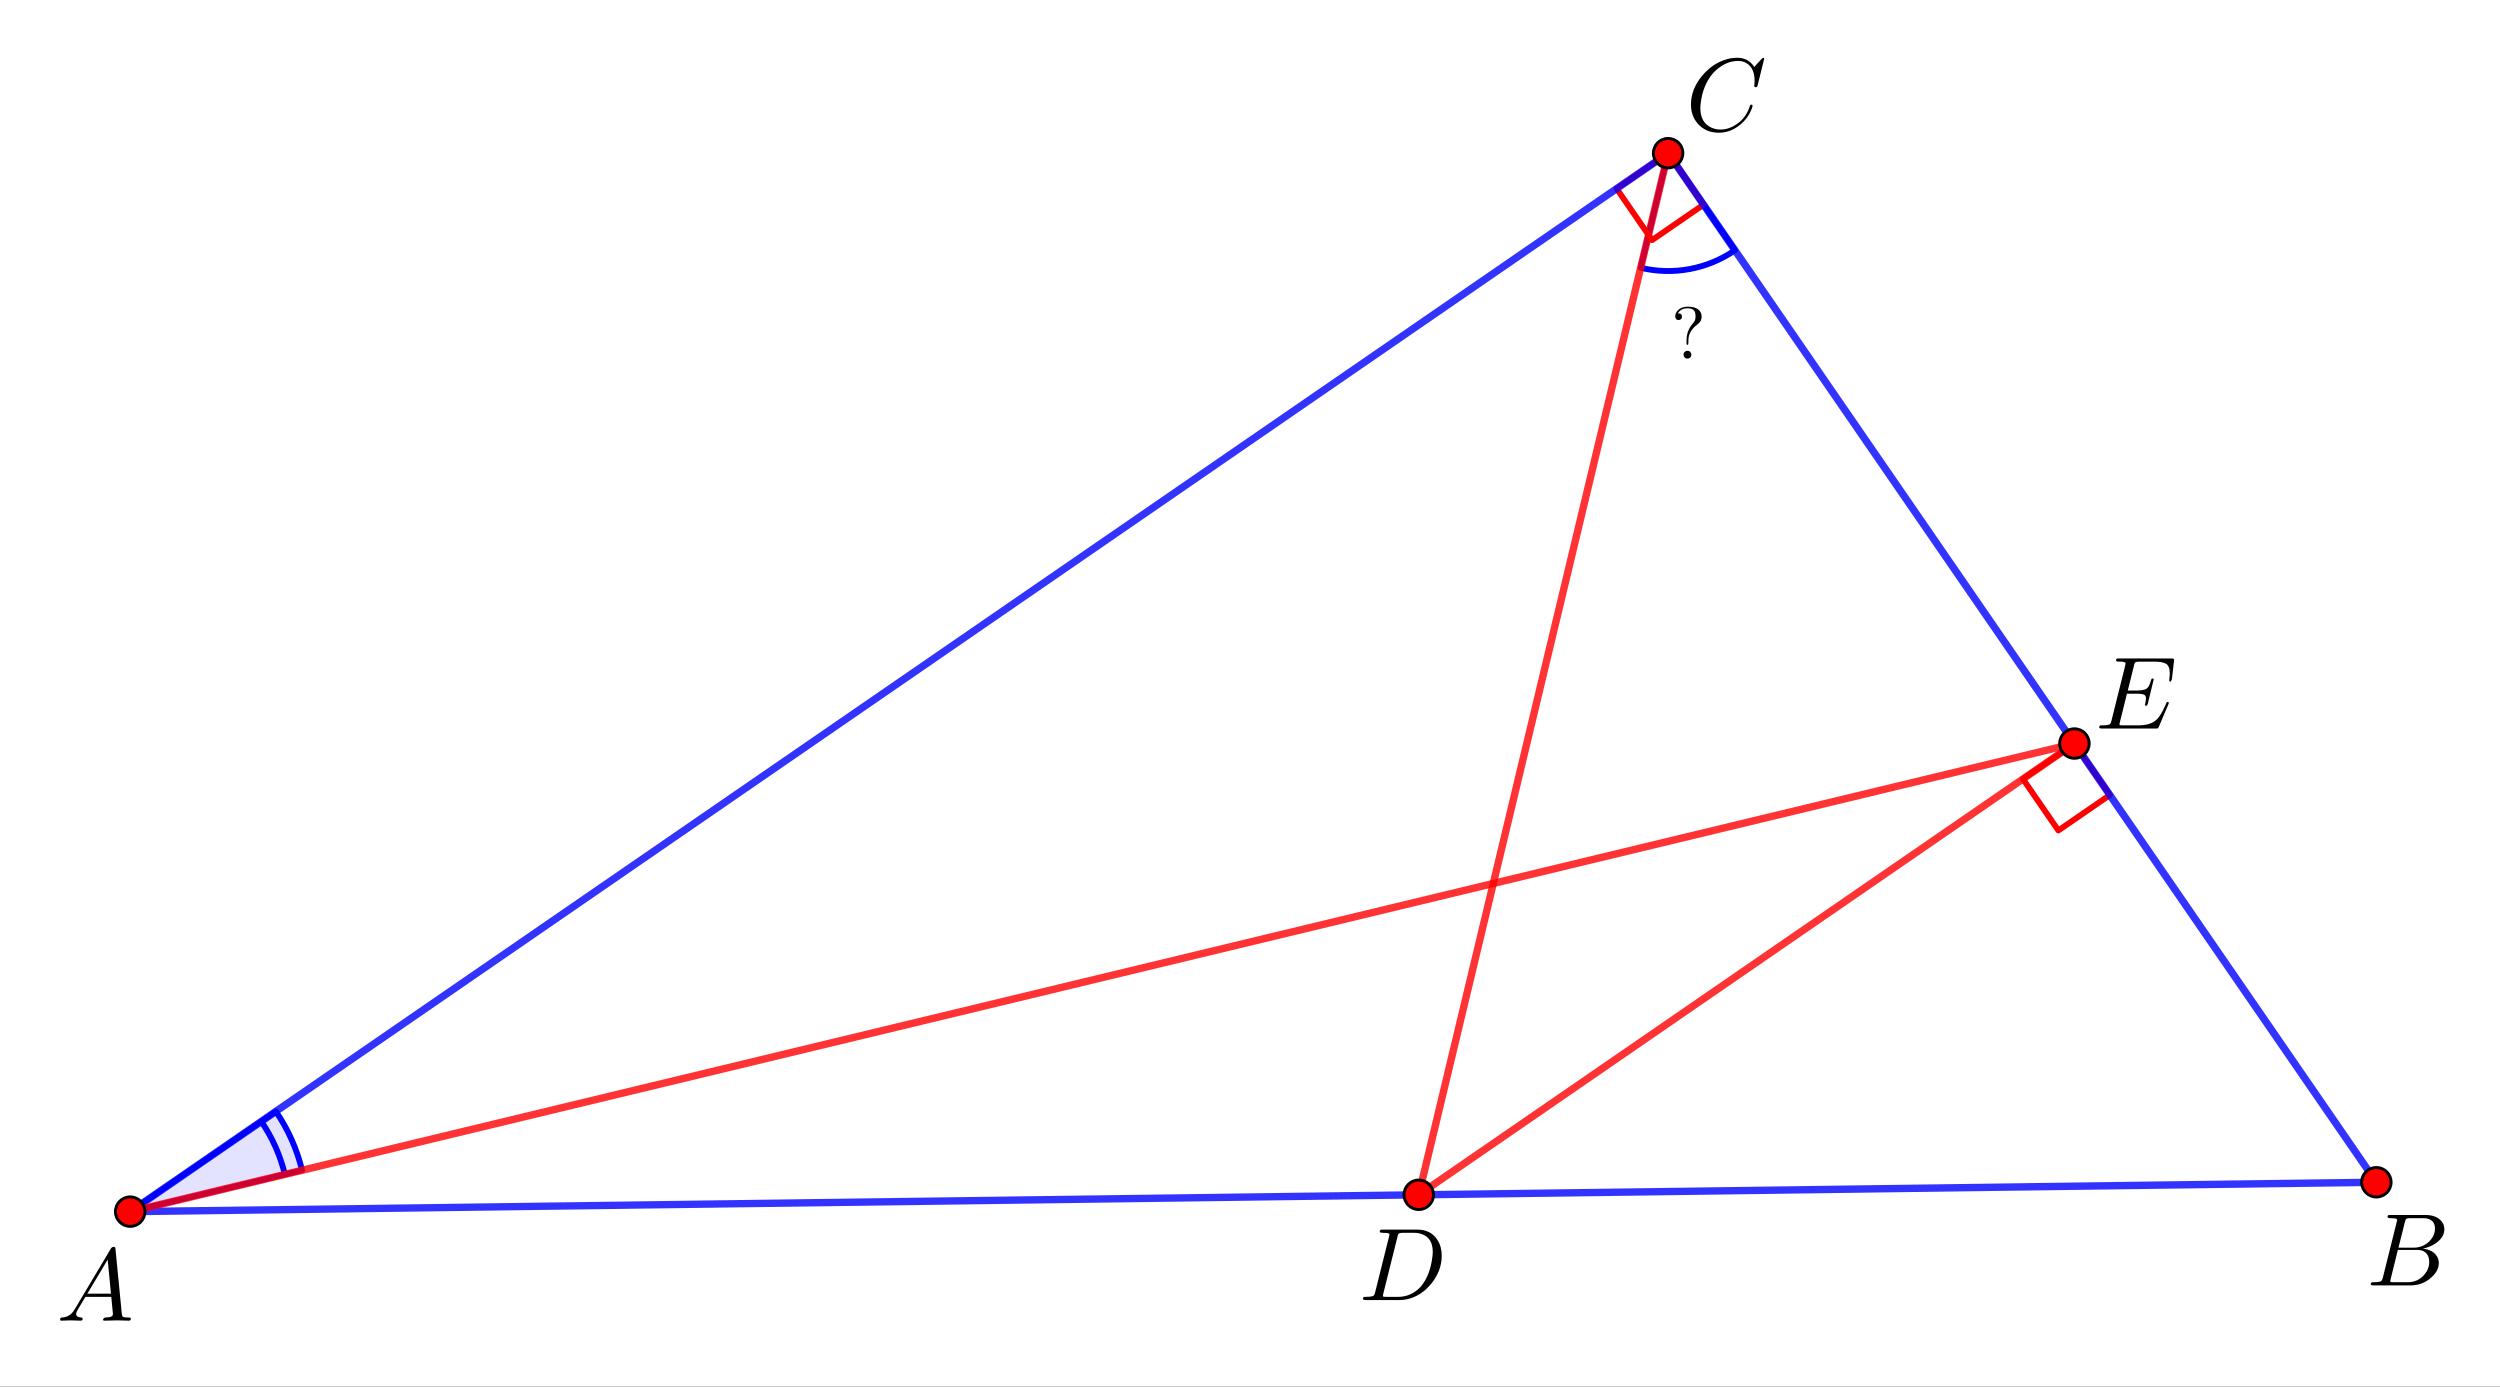 <svg xmlns:xlink="http://www.w3.org/1999/xlink" xmlns="http://www.w3.org/2000/svg" version="1.1" viewBox="29.815 78.638 848.528 470.64" style="max-height: 500px" width="848.528" height="470.64"><rect x="29.815" y="78.638" width="848.528" height="470.64" fill="#333333" stroke="none"/><defs><clipPath id="bterdfXRkZUe"><path d="M 0 0 L 1044 0 L 1044 740 L 0 740 L 0 0 Z" stroke="none" fill="none"/></clipPath></defs><g clip-path="url(#bterdfXRkZUe)" transform="scale(1,1)"><g><rect fill-opacity="1" height="741" width="1045" y="0" x="0" stroke="none" fill="rgb(255,255,255)"/><path fill-opacity="0.11" d="M 132.333 475.838 C 130.612 468.691 127.593 461.921 123.425 455.866 L 74 489.882 Z" paint-order="stroke fill markers" stroke="none" fill="rgb(0,0,255)"/><path stroke-width="2" stroke-miterlimit="10" stroke-linejoin="round" stroke-linecap="round" stroke-opacity="1" d="M 132.333 475.838 C 130.612 468.691 127.593 461.921 123.425 455.866 L 74 489.882 Z" paint-order="fill stroke markers" stroke="rgb(0,0,255)" fill="none"/><path stroke-width="2" stroke-miterlimit="10" stroke-linejoin="round" stroke-linecap="round" stroke-opacity="1" d="M 126.5 477.242 C 124.951 470.81 122.234 464.717 118.483 459.268" paint-order="fill stroke markers" stroke="rgb(0,0,255)" fill="none"/><path stroke-width="2" stroke-miterlimit="10" stroke-linejoin="round" stroke-linecap="round" stroke-opacity="1" d="M 586.677 169.53 C 597.702 172.169 609.329 170.006 618.668 163.579 L 595.99 130.629 Z" paint-order="fill stroke markers" stroke="rgb(0,0,255)" fill="none"/><path stroke-width="2" stroke-miterlimit="10" stroke-linejoin="round" stroke-linecap="round" stroke-opacity="1" d="M 595.99 130.629 L 578.515 142.655 L 590.542 160.13 L 608.017 148.103 L 595.99 130.629" paint-order="fill stroke markers" stroke="rgb(255,0,0)" fill="none"/><path stroke-width="2" stroke-miterlimit="10" stroke-linejoin="round" stroke-linecap="round" stroke-opacity="1" d="M 733.895 331.002 L 716.42 343.029 L 728.447 360.503 L 745.921 348.476 L 733.895 331.002" paint-order="fill stroke markers" stroke="rgb(255,0,0)" fill="none"/><path stroke-width="2.5" stroke-miterlimit="10" stroke-linejoin="round" stroke-linecap="round" stroke-opacity="0.8" d="M 74 489.882 L 595.99 130.629" paint-order="fill stroke markers" stroke="rgb(0,0,255)" fill="none"/><path stroke-width="2.5" stroke-miterlimit="10" stroke-linejoin="round" stroke-linecap="round" stroke-opacity="0.8" d="M 595.99 130.629 L 836.378 479.908" paint-order="fill stroke markers" stroke="rgb(0,0,255)" fill="none"/><path stroke-width="2.5" stroke-miterlimit="10" stroke-linejoin="round" stroke-linecap="round" stroke-opacity="0.8" d="M 836.378 479.908 L 74 489.882" paint-order="fill stroke markers" stroke="rgb(0,0,255)" fill="none"/><path stroke-width="2.5" stroke-miterlimit="10" stroke-linejoin="round" stroke-linecap="round" stroke-opacity="0.8" d="M 74 489.882 L 733.895 331.002" paint-order="fill stroke markers" stroke="rgb(255,0,0)" fill="none"/><path stroke-width="2.5" stroke-miterlimit="10" stroke-linejoin="round" stroke-linecap="round" stroke-opacity="0.8" d="M 733.895 331.002 L 511.358 484.16" paint-order="fill stroke markers" stroke="rgb(255,0,0)" fill="none"/><path stroke-width="2.5" stroke-miterlimit="10" stroke-linejoin="round" stroke-linecap="round" stroke-opacity="0.8" d="M 595.99 130.629 L 511.358 484.16" paint-order="fill stroke markers" stroke="rgb(255,0,0)" fill="none"/><path fill-opacity="1" d="M 600.99 130.629 C 600.99 133.39 598.751 135.629 595.99 135.629 C 593.228 135.629 590.99 133.39 590.99 130.629 C 590.99 127.867 593.228 125.629 595.99 125.629 C 598.751 125.629 600.99 127.867 600.99 130.629 Z" paint-order="stroke fill markers" stroke="none" fill="rgb(255,0,0)"/><path stroke-miterlimit="10" stroke-linejoin="round" stroke-linecap="round" stroke-opacity="1" d="M 600.99 130.629 C 600.99 133.39 598.751 135.629 595.99 135.629 C 593.228 135.629 590.99 133.39 590.99 130.629 C 590.99 127.867 593.228 125.629 595.99 125.629 C 598.751 125.629 600.99 127.867 600.99 130.629 Z" paint-order="fill stroke markers" stroke="rgb(0,0,0)" fill="none"/><path fill-opacity="1" d="M 79 489.882 C 79 492.644 76.761 494.882 74 494.882 C 71.239 494.882 69 492.644 69 489.882 C 69 487.121 71.239 484.882 74 484.882 C 76.761 484.882 79 487.121 79 489.882 Z" paint-order="stroke fill markers" stroke="none" fill="rgb(255,0,0)"/><path stroke-miterlimit="10" stroke-linejoin="round" stroke-linecap="round" stroke-opacity="1" d="M 79 489.882 C 79 492.644 76.761 494.882 74 494.882 C 71.239 494.882 69 492.644 69 489.882 C 69 487.121 71.239 484.882 74 484.882 C 76.761 484.882 79 487.121 79 489.882 Z" paint-order="fill stroke markers" stroke="rgb(0,0,0)" fill="none"/><path fill-opacity="1" d="M 738.895 331.002 C 738.895 333.763 736.656 336.002 733.895 336.002 C 731.133 336.002 728.895 333.763 728.895 331.002 C 728.895 328.24 731.133 326.002 733.895 326.002 C 736.656 326.002 738.895 328.24 738.895 331.002 Z" paint-order="stroke fill markers" stroke="none" fill="rgb(255,0,0)"/><path stroke-miterlimit="10" stroke-linejoin="round" stroke-linecap="round" stroke-opacity="1" d="M 738.895 331.002 C 738.895 333.763 736.656 336.002 733.895 336.002 C 731.133 336.002 728.895 333.763 728.895 331.002 C 728.895 328.24 731.133 326.002 733.895 326.002 C 736.656 326.002 738.895 328.24 738.895 331.002 Z" paint-order="fill stroke markers" stroke="rgb(0,0,0)" fill="none"/><path fill-opacity="1" d="M 516.358 484.16 C 516.358 486.922 514.119 489.16 511.358 489.16 C 508.596 489.16 506.358 486.922 506.358 484.16 C 506.358 481.399 508.596 479.16 511.358 479.16 C 514.119 479.16 516.358 481.399 516.358 484.16 Z" paint-order="stroke fill markers" stroke="none" fill="rgb(255,0,0)"/><path stroke-miterlimit="10" stroke-linejoin="round" stroke-linecap="round" stroke-opacity="1" d="M 516.358 484.16 C 516.358 486.922 514.119 489.16 511.358 489.16 C 508.596 489.16 506.358 486.922 506.358 484.16 C 506.358 481.399 508.596 479.16 511.358 479.16 C 514.119 479.16 516.358 481.399 516.358 484.16 Z" paint-order="fill stroke markers" stroke="rgb(0,0,0)" fill="none"/><path fill-opacity="1" d="M 841.378 479.908 C 841.378 482.67 839.139 484.908 836.378 484.908 C 833.616 484.908 831.378 482.67 831.378 479.908 C 831.378 477.147 833.616 474.908 836.378 474.908 C 839.139 474.908 841.378 477.147 841.378 479.908 Z" paint-order="stroke fill markers" stroke="none" fill="rgb(255,0,0)"/><path stroke-miterlimit="10" stroke-linejoin="round" stroke-linecap="round" stroke-opacity="1" d="M 841.378 479.908 C 841.378 482.67 839.139 484.908 836.378 484.908 C 833.616 484.908 831.378 482.67 831.378 479.908 C 831.378 477.147 833.616 474.908 836.378 474.908 C 839.139 474.908 841.378 477.147 841.378 479.908 Z" paint-order="fill stroke markers" stroke="rgb(0,0,0)" fill="none"/><g transform="scale(35,35)"><g transform="translate(1.4,15.054)"><path d="M 0.179 -0.115 L 0.527 -0.699 Q 0.537 -0.715 0.553 -0.716 Q 0.568 -0.716 0.57 -0.706 Q 0.571 -0.703 0.572 -0.692 L 0.633 -0.067 Q 0.636 -0.042 0.645 -0.037 L 0.646 -0.037 L 0.646 -0.037 L 0.646 -0.037 L 0.646 -0.037 L 0.646 -0.036 Q 0.658 -0.031 0.698 -0.031 Q 0.72 -0.031 0.721 -0.02 Q 0.721 0 0.703 0 L 0.591 -0.003 L 0.59 -0.003 L 0.466 0 L 0.465 0 Q 0.451 0 0.451 -0.011 Q 0.459 -0.03 0.475 -0.031 Q 0.547 -0.031 0.547 -0.064 Q 0.547 -0.063 0.531 -0.231 L 0.28 -0.231 L 0.204 -0.103 Q 0.19 -0.078 0.19 -0.066 Q 0.19 -0.035 0.237 -0.031 Q 0.253 -0.031 0.253 -0.019 Q 0.253 0 0.234 0 L 0.138 -0.003 L 0.134 -0.003 L 0.05 0 L 0.048 0 Q 0.035 0 0.035 -0.011 Q 0.035 -0.029 0.05 -0.03 L 0.05 -0.031 L 0.056 -0.031 Q 0.119 -0.035 0.159 -0.085 Q 0.169 -0.098 0.179 -0.115 M 0.299 -0.262 L 0.528 -0.262 L 0.496 -0.592 L 0.299 -0.262 Z" paint-order="stroke fill markers" stroke="none" fill="rgb(0,0,0)"/></g></g><g transform="scale(35,35)"><g transform="translate(14.029,14.854)"><path d="M 0.159 -0.078 L 0.159 -0.078 L 0.293 -0.615 Q 0.297 -0.631 0.297 -0.634 Q 0.297 -0.646 0.281 -0.649 L 0.28 -0.649 L 0.28 -0.649 Q 0.278 -0.65 0.275 -0.65 Q 0.251 -0.652 0.232 -0.652 Q 0.206 -0.652 0.204 -0.66 Q 0.203 -0.662 0.203 -0.664 Q 0.203 -0.681 0.22 -0.683 L 0.22 -0.683 L 0.233 -0.683 L 0.569 -0.683 Q 0.699 -0.683 0.763 -0.582 Q 0.804 -0.518 0.804 -0.43 Q 0.804 -0.285 0.703 -0.159 Q 0.607 -0.042 0.477 -0.01 Q 0.438 0 0.399 0 L 0.068 0 Q 0.043 0 0.041 -0.008 Q 0.04 -0.009 0.04 -0.012 Q 0.04 -0.029 0.056 -0.031 L 0.068 -0.031 Q 0.133 -0.031 0.146 -0.045 Q 0.152 -0.052 0.158 -0.073 Q 0.158 -0.074 0.159 -0.078 M 0.375 -0.614 L 0.238 -0.065 Q 0.233 -0.047 0.233 -0.042 Q 0.233 -0.034 0.242 -0.032 L 0.242 -0.032 L 0.242 -0.032 L 0.246 -0.032 Q 0.252 -0.031 0.268 -0.031 L 0.381 -0.031 Q 0.505 -0.031 0.595 -0.124 Q 0.604 -0.134 0.612 -0.144 Q 0.692 -0.248 0.713 -0.416 Q 0.717 -0.447 0.717 -0.467 Q 0.717 -0.601 0.612 -0.639 Q 0.578 -0.652 0.536 -0.652 L 0.429 -0.652 Q 0.393 -0.652 0.385 -0.642 L 0.385 -0.642 L 0.385 -0.641 L 0.384 -0.641 L 0.384 -0.64 Q 0.38 -0.634 0.375 -0.614 Z" paint-order="stroke fill markers" stroke="none" fill="rgb(0,0,0)"/></g></g><g transform="scale(35,35)"><g transform="translate(23.8,14.712)"><path d="M 0.16 -0.078 L 0.294 -0.615 Q 0.298 -0.631 0.298 -0.634 Q 0.298 -0.646 0.282 -0.649 L 0.281 -0.649 L 0.28 -0.649 Q 0.277 -0.649 0.271 -0.65 Q 0.254 -0.652 0.233 -0.652 Q 0.207 -0.652 0.205 -0.663 Q 0.205 -0.681 0.22 -0.683 L 0.221 -0.683 L 0.222 -0.683 L 0.234 -0.683 L 0.57 -0.683 Q 0.685 -0.683 0.734 -0.615 Q 0.756 -0.583 0.756 -0.545 Q 0.756 -0.464 0.666 -0.404 Q 0.665 -0.404 0.664 -0.403 Q 0.611 -0.369 0.547 -0.357 Q 0.649 -0.345 0.687 -0.277 Q 0.702 -0.249 0.702 -0.216 Q 0.702 -0.143 0.632 -0.079 L 0.631 -0.078 Q 0.545 0 0.426 0 L 0.069 0 Q 0.044 0 0.042 -0.011 Q 0.042 -0.029 0.057 -0.031 L 0.069 -0.031 Q 0.134 -0.031 0.147 -0.045 Q 0.153 -0.052 0.159 -0.073 Q 0.159 -0.074 0.16 -0.078 M 0.311 -0.366 L 0.457 -0.366 Q 0.556 -0.366 0.62 -0.438 Q 0.665 -0.489 0.665 -0.549 Q 0.665 -0.622 0.605 -0.644 Q 0.584 -0.652 0.556 -0.652 L 0.427 -0.652 Q 0.391 -0.652 0.383 -0.642 L 0.383 -0.642 L 0.383 -0.641 L 0.382 -0.641 L 0.382 -0.64 Q 0.378 -0.634 0.373 -0.614 L 0.311 -0.366 M 0.266 -0.031 L 0.402 -0.031 Q 0.498 -0.031 0.561 -0.103 Q 0.609 -0.159 0.609 -0.227 Q 0.609 -0.3 0.557 -0.33 Q 0.531 -0.344 0.494 -0.344 L 0.305 -0.344 L 0.236 -0.065 Q 0.231 -0.047 0.231 -0.042 Q 0.231 -0.034 0.24 -0.032 L 0.24 -0.032 L 0.24 -0.032 L 0.244 -0.032 Q 0.25 -0.031 0.266 -0.031 Z" paint-order="stroke fill markers" stroke="none" fill="rgb(0,0,0)"/></g></g><g transform="scale(35,35)"><g transform="translate(17.2,3.512)"><path d="M 0.76 -0.695 L 0.697 -0.44 Q 0.692 -0.422 0.687 -0.421 L 0.686 -0.42 L 0.679 -0.42 Q 0.664 -0.42 0.664 -0.43 L 0.667 -0.479 L 0.667 -0.481 Q 0.667 -0.605 0.589 -0.652 L 0.588 -0.653 Q 0.553 -0.674 0.506 -0.674 Q 0.4 -0.674 0.305 -0.595 Q 0.281 -0.576 0.262 -0.553 Q 0.167 -0.442 0.145 -0.271 Q 0.141 -0.24 0.141 -0.217 Q 0.141 -0.077 0.247 -0.028 Q 0.288 -0.009 0.337 -0.009 Q 0.431 -0.009 0.521 -0.082 Q 0.591 -0.141 0.622 -0.24 Q 0.624 -0.25 0.635 -0.25 Q 0.647 -0.25 0.647 -0.24 Q 0.647 -0.222 0.624 -0.176 Q 0.593 -0.113 0.537 -0.064 Q 0.438 0.022 0.321 0.022 Q 0.193 0.022 0.116 -0.066 Q 0.05 -0.141 0.05 -0.252 Q 0.05 -0.401 0.159 -0.531 Q 0.26 -0.652 0.398 -0.691 Q 0.449 -0.705 0.498 -0.705 Q 0.607 -0.705 0.664 -0.616 L 0.734 -0.693 Q 0.746 -0.705 0.749 -0.705 Q 0.76 -0.705 0.76 -0.695 Z" paint-order="stroke fill markers" stroke="none" fill="rgb(0,0,0)"/></g></g><g transform="scale(35,35)"><g transform="translate(21.171,9.312)"><path d="M 0.708 -0.233 L 0.708 -0.233 L 0.616 -0.017 Q 0.61 -0.003 0.602 -0.001 L 0.602 -0.001 L 0.601 -0.001 Q 0.597 0 0.585 0 L 0.066 0 Q 0.041 0 0.039 -0.008 Q 0.038 -0.009 0.038 -0.012 Q 0.038 -0.029 0.054 -0.031 L 0.066 -0.031 Q 0.131 -0.031 0.144 -0.045 Q 0.15 -0.052 0.156 -0.073 Q 0.156 -0.074 0.157 -0.078 L 0.289 -0.607 Q 0.294 -0.625 0.294 -0.631 Q 0.294 -0.648 0.248 -0.649 L 0.247 -0.649 L 0.229 -0.649 Q 0.203 -0.649 0.201 -0.66 Q 0.201 -0.678 0.217 -0.68 L 0.231 -0.68 L 0.736 -0.68 Q 0.76 -0.68 0.762 -0.673 L 0.763 -0.673 Q 0.765 -0.667 0.763 -0.653 L 0.743 -0.48 Q 0.736 -0.457 0.729 -0.455 Q 0.717 -0.455 0.717 -0.467 L 0.718 -0.484 L 0.718 -0.485 Q 0.722 -0.512 0.722 -0.538 Q 0.722 -0.608 0.683 -0.63 Q 0.65 -0.649 0.57 -0.649 L 0.429 -0.649 Q 0.392 -0.649 0.385 -0.638 L 0.384 -0.638 L 0.384 -0.637 Q 0.381 -0.633 0.379 -0.625 L 0.379 -0.624 L 0.378 -0.623 Q 0.377 -0.619 0.375 -0.61 L 0.315 -0.369 L 0.409 -0.369 Q 0.485 -0.369 0.51 -0.399 Q 0.526 -0.418 0.54 -0.468 Q 0.544 -0.485 0.554 -0.486 Q 0.566 -0.486 0.566 -0.475 L 0.509 -0.241 Q 0.504 -0.222 0.494 -0.221 Q 0.481 -0.221 0.481 -0.232 Q 0.481 -0.236 0.484 -0.243 Q 0.491 -0.273 0.491 -0.292 Q 0.491 -0.319 0.476 -0.327 Q 0.457 -0.338 0.406 -0.338 L 0.307 -0.338 L 0.239 -0.065 Q 0.234 -0.047 0.234 -0.042 Q 0.234 -0.034 0.243 -0.032 L 0.243 -0.032 L 0.243 -0.032 L 0.247 -0.032 Q 0.253 -0.031 0.269 -0.031 L 0.415 -0.031 Q 0.537 -0.031 0.595 -0.087 Q 0.633 -0.123 0.678 -0.222 Q 0.682 -0.233 0.688 -0.246 Q 0.692 -0.258 0.701 -0.258 Q 0.713 -0.258 0.713 -0.247 Q 0.713 -0.246 0.708 -0.233 Z" paint-order="stroke fill markers" stroke="none" fill="rgb(0,0,0)"/></g></g><g transform="scale(25,25)"><g transform="translate(23.88,8.014)"><path d="M 0.235 -0.249 L 0.235 -0.214 Q 0.235 -0.19 0.227 -0.188 Q 0.225 -0.187 0.222 -0.187 Q 0.211 -0.187 0.21 -0.198 L 0.21 -0.211 L 0.21 -0.256 Q 0.21 -0.359 0.271 -0.447 Q 0.283 -0.465 0.298 -0.481 Q 0.325 -0.508 0.33 -0.545 Q 0.332 -0.559 0.332 -0.576 Q 0.332 -0.637 0.304 -0.66 L 0.304 -0.661 Q 0.277 -0.683 0.223 -0.683 Q 0.14 -0.683 0.099 -0.625 L 0.098 -0.625 L 0.092 -0.615 Q 0.148 -0.615 0.148 -0.57 Q 0.148 -0.536 0.117 -0.526 Q 0.11 -0.524 0.102 -0.524 Q 0.066 -0.524 0.058 -0.557 L 0.058 -0.558 Q 0.056 -0.564 0.056 -0.572 Q 0.056 -0.632 0.112 -0.672 Q 0.159 -0.705 0.226 -0.705 Q 0.369 -0.705 0.406 -0.617 Q 0.415 -0.595 0.415 -0.57 Q 0.415 -0.51 0.37 -0.475 Q 0.369 -0.473 0.367 -0.472 Q 0.272 -0.402 0.246 -0.32 Q 0.235 -0.286 0.235 -0.249 M 0.275 -0.053 L 0.275 -0.053 Q 0.275 -0.02 0.245 -0.005 Q 0.234 0 0.222 0 Q 0.189 0 0.174 -0.03 Q 0.169 -0.041 0.169 -0.053 Q 0.169 -0.086 0.199 -0.101 Q 0.21 -0.106 0.222 -0.106 Q 0.255 -0.106 0.27 -0.076 Q 0.275 -0.065 0.275 -0.053 Z" paint-order="stroke fill markers" stroke="none" fill="rgb(0,0,0)"/></g></g></g></g></svg>